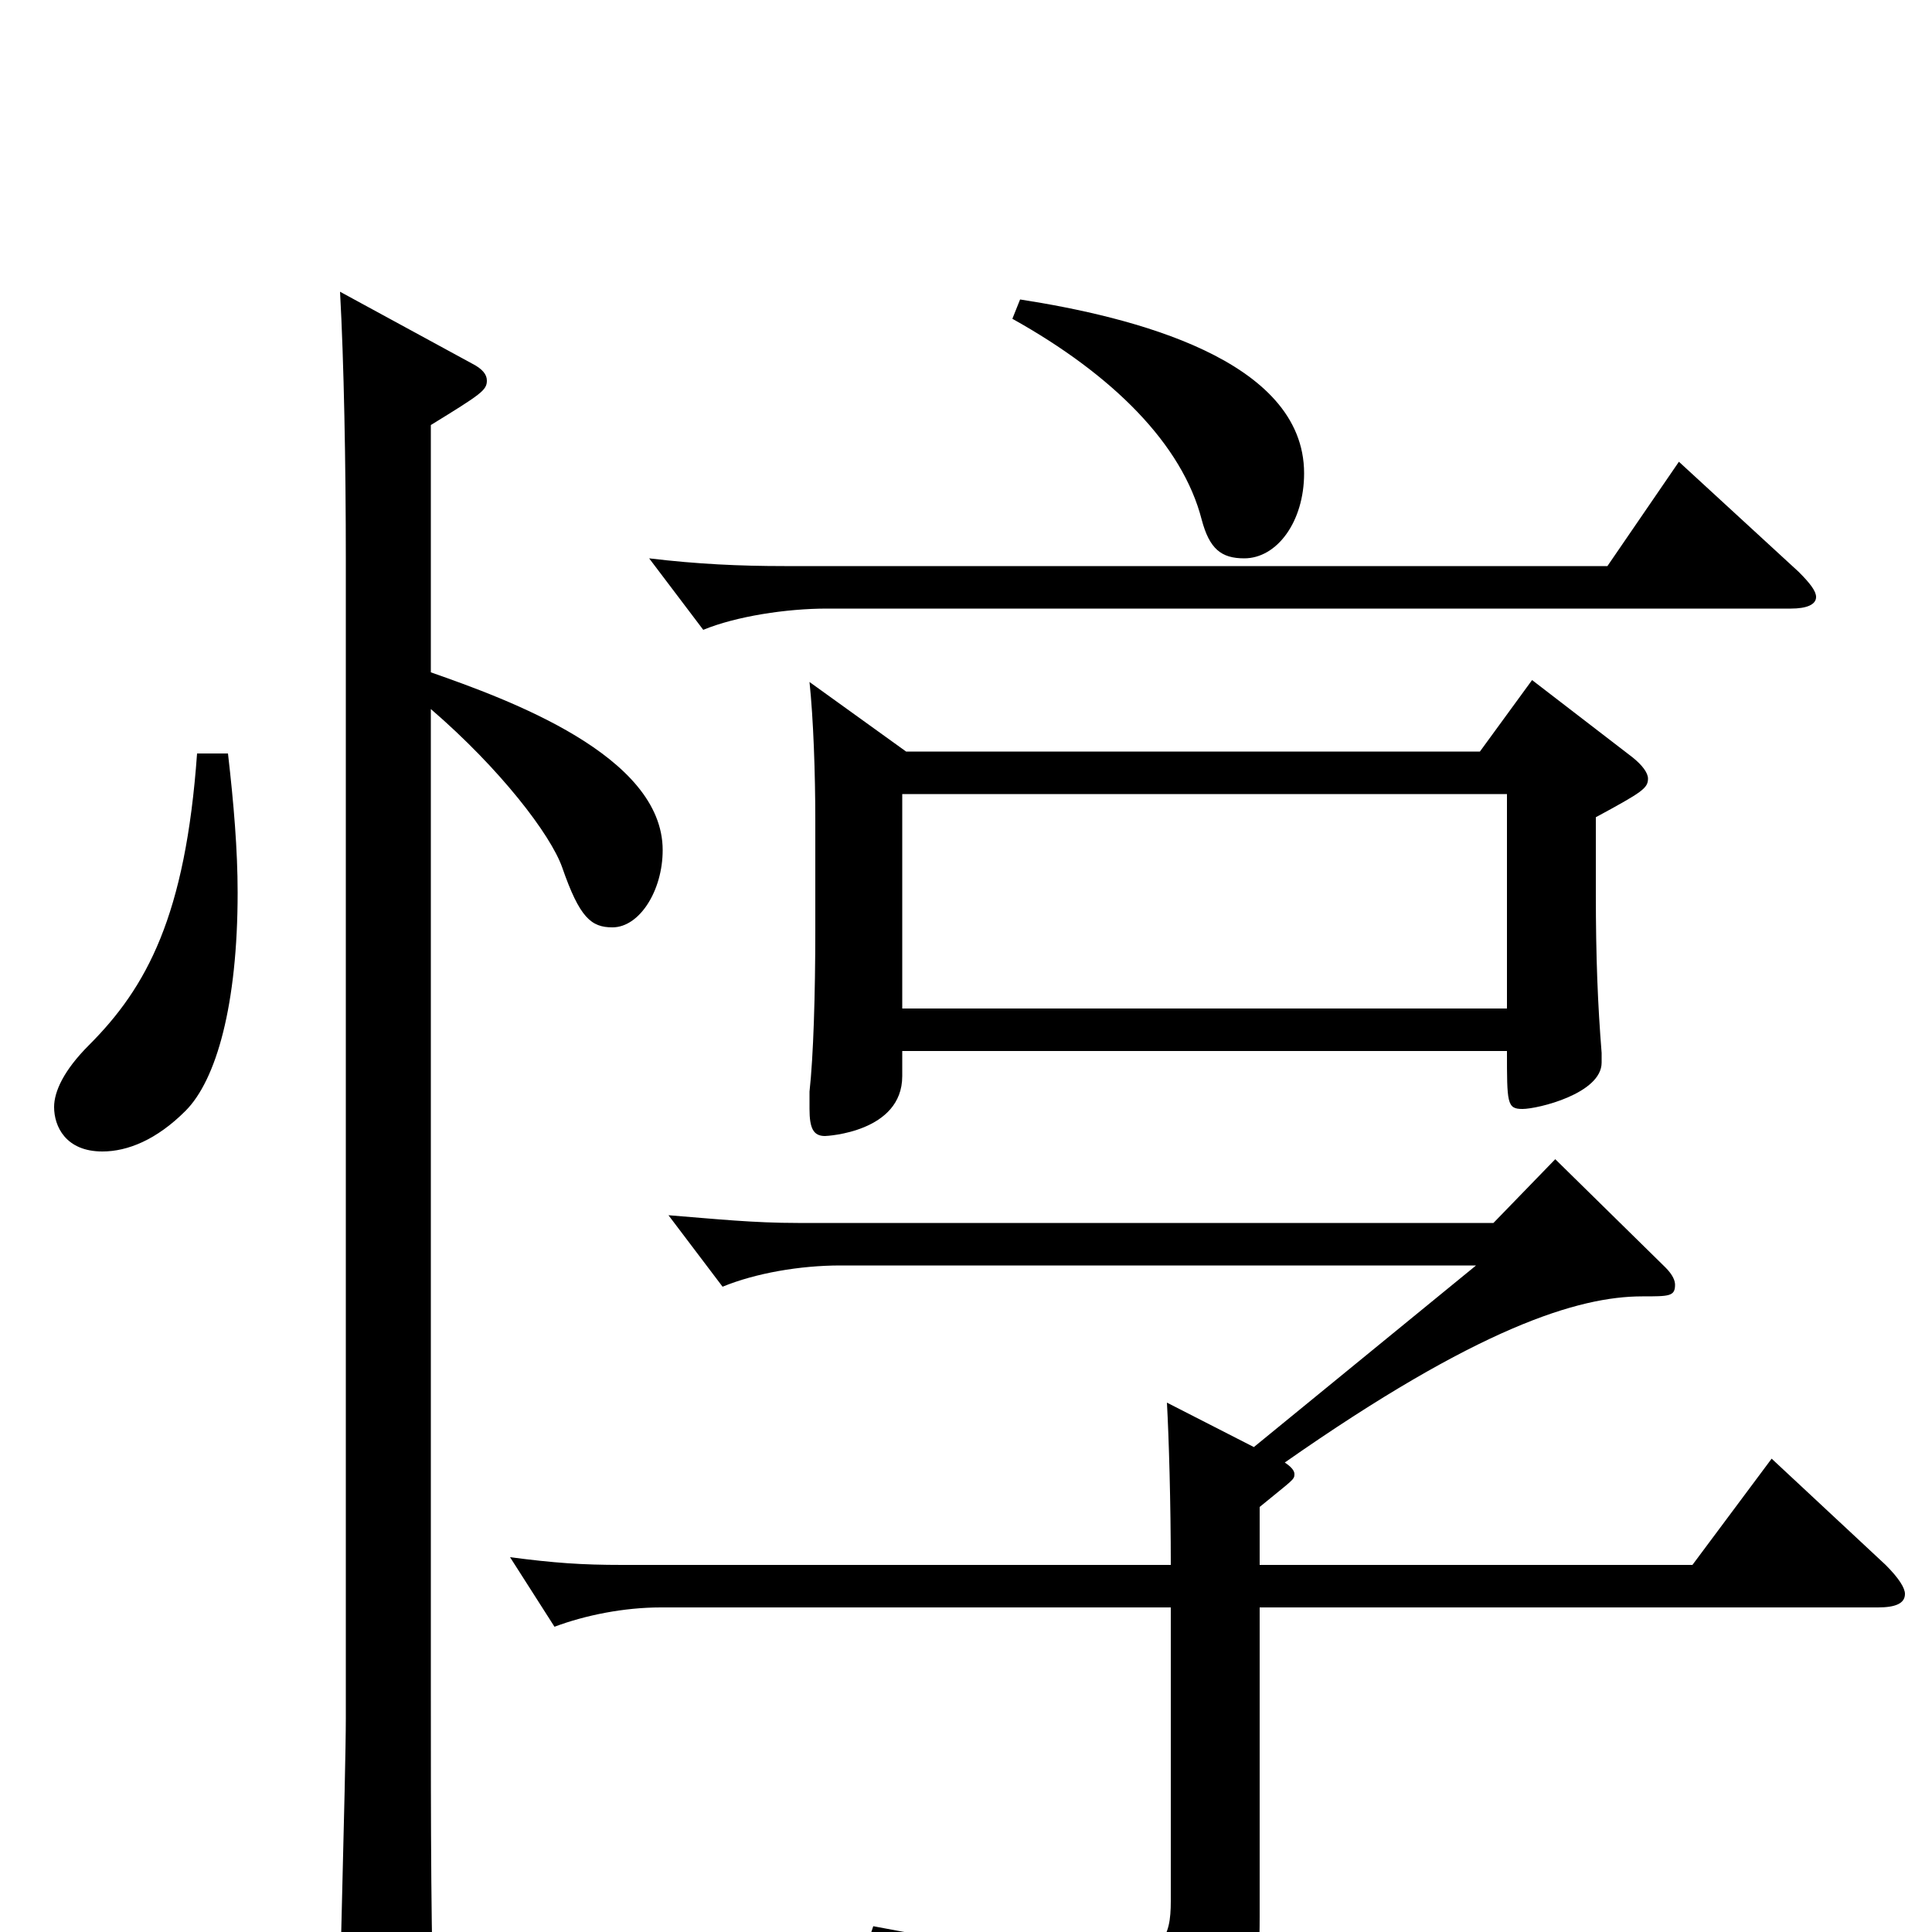 <svg xmlns="http://www.w3.org/2000/svg" viewBox="0 -1000 1000 1000">
	<path fill="#000000" d="M419 -647C421 -628 422 -600 422 -575V-519C422 -485 421 -453 419 -435V-426C419 -416 421 -412 427 -412C428 -412 467 -414 467 -443V-456H780C780 -429 780 -426 788 -426C796 -426 829 -434 829 -450V-455C827 -480 826 -504 826 -538V-577C850 -590 853 -592 853 -597C853 -600 850 -604 845 -608L793 -648L766 -611H469ZM467 -478V-589H780V-478ZM524 -835C576 -806 612 -770 622 -731C626 -716 632 -711 644 -711C661 -711 675 -730 675 -755C675 -814 586 -836 528 -845ZM972 -168C981 -168 986 -170 986 -175C986 -178 983 -183 976 -190L917 -245L876 -190H652V-220C669 -234 670 -234 670 -237C670 -239 668 -241 665 -243C765 -313 817 -329 850 -329C864 -329 867 -329 867 -335C867 -337 866 -340 862 -344L805 -400L773 -367H413C390 -367 371 -369 346 -371L374 -334C391 -341 414 -345 435 -345H764L649 -251L604 -274C605 -256 606 -222 606 -190H322C301 -190 287 -191 264 -194L287 -158C303 -164 323 -168 342 -168H606V-16C606 3 602 14 569 14C547 14 510 8 452 -3L447 12C546 40 562 51 568 87C569 92 571 95 574 95C576 95 578 94 580 93C643 65 652 50 652 -8V-168ZM869 -761L832 -707H406C383 -707 361 -708 336 -711L364 -674C381 -681 407 -685 428 -685H927C935 -685 940 -687 940 -691C940 -694 937 -698 931 -704ZM102 -610C96 -526 76 -489 46 -459C33 -446 28 -435 28 -427C28 -417 34 -404 53 -404C66 -404 81 -410 96 -425C112 -441 123 -480 123 -538C123 -560 121 -584 118 -610ZM223 -780C249 -796 252 -798 252 -803C252 -806 250 -809 244 -812L176 -849C178 -813 179 -760 179 -710V-111C179 -81 175 51 175 77C175 86 177 91 183 91C187 91 193 89 202 85C220 77 225 72 225 57V52C223 9 223 -56 223 -127V-633C259 -602 285 -568 291 -551C300 -525 306 -520 317 -520C331 -520 343 -539 343 -560C343 -609 263 -638 223 -652Z"/>
</svg>